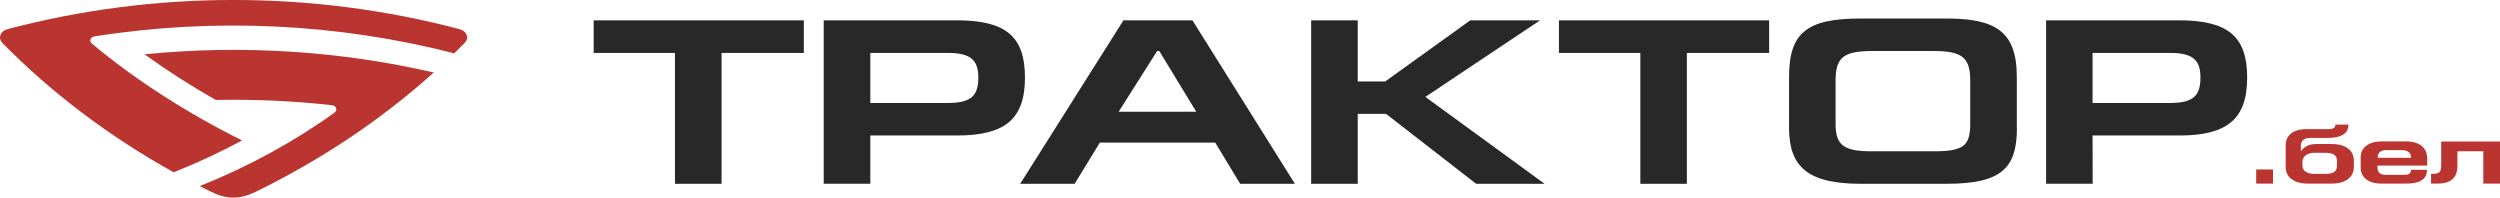 <svg width="620" height="49" viewBox="0 0 620 49" fill="none" xmlns="http://www.w3.org/2000/svg">
<g clip-path="url(#clip0)">
<path d="M147.228 5.05V13.13H167.398V45.588H178.954V13.121H199.354V5.041L147.228 5.05ZM215.838 33.603H237.345C249.249 33.603 254.192 29.518 254.192 19.239C254.192 8.959 249.377 5.036 237.206 5.036H204.281V45.566H215.838V33.603ZM215.838 13.121H235.098C241.149 13.121 242.62 15.28 242.62 19.252C242.62 23.629 240.951 25.537 235.098 25.537H215.838V13.121ZM266.508 45.579L272.768 35.358H301.37L307.56 45.579H321.133L295.731 5.05H278.61L253.01 45.579H266.508ZM277.428 27.714L286.967 12.649H287.502L296.678 27.714H277.428ZM336.723 5.05H325.167V45.579H336.723V28.234H343.742L366.084 45.579H383.065L353.49 24.033L381.942 5.045H364.629L343.534 20.199H336.723V5.05ZM386.618 5.05V13.13H406.804V45.588H418.344V13.121H438.744V5.041L386.618 5.05ZM455.228 30.753V19.953C455.228 14.162 457.245 12.649 464.494 12.649H479.367C486.247 12.649 488.617 13.996 488.617 19.89V30.69C488.617 36.175 486.948 37.522 479.56 37.522H464.28C457.244 37.522 455.228 36.058 455.228 30.753ZM500.168 31.745V19.01C500.168 7.622 494.663 4.592 482.695 4.592H461.492C448.342 4.592 443.687 7.914 443.687 19.01V31.745C443.687 41.544 448.556 45.579 461.492 45.579H482.722C496.22 45.579 500.195 41.836 500.195 31.745H500.168ZM518.958 33.603H540.46C552.353 33.603 557.297 29.518 557.297 19.239C557.297 8.959 552.481 5.036 540.31 5.036H507.428V45.566H518.985L518.958 33.603ZM518.958 13.121H538.218C544.269 13.121 545.708 15.28 545.708 19.252C545.708 23.629 544.039 25.537 538.218 25.537H518.958V13.121Z" fill="#282828"/>
<path d="M559.537 45.526H563.705V42.029H559.537V45.526ZM579.188 30.896C579.188 31.57 578.653 32.028 577.674 32.028H571.971C568.606 32.028 566.845 33.63 566.845 36.068V41.454C566.845 43.833 568.787 45.526 572.302 45.526H578.343C581.89 45.526 583.757 43.757 583.757 41.454V39.825C583.757 37.284 581.708 35.718 578.327 35.718H574.582C572.233 35.718 571.339 36.584 570.612 37.535V36.189C570.612 34.878 571.43 34.205 572.902 34.205H577.182C581.382 34.205 582.414 32.625 582.414 30.896H579.188ZM573.881 43.124C572.094 43.124 571.013 42.258 571.013 41.162V40.018C571.013 38.95 572.083 37.895 573.881 37.895H576.7C578.808 37.895 579.568 38.631 579.568 39.879V41.162C579.568 42.446 578.765 43.124 576.7 43.124H573.881ZM597.956 39.138H589.658C589.658 38.123 590.145 37.23 591.766 37.23H595.618C597.394 37.23 597.956 38.128 597.956 39.138ZM601.942 41.073V39.304C601.942 37.217 600.717 35.067 596.624 35.067H590.648C586.935 35.067 585.448 37.064 585.448 38.9V41.544C585.448 43.788 587.085 45.526 590.573 45.526H596.683C600.872 45.526 601.899 43.937 601.899 42.105H597.913C597.942 42.275 597.923 42.447 597.858 42.61C597.794 42.772 597.685 42.919 597.541 43.04C597.397 43.161 597.221 43.253 597.027 43.307C596.834 43.361 596.628 43.377 596.426 43.353H591.611C589.894 43.353 589.621 42.383 589.621 41.481V41.073H601.942ZM605.419 35.107V40.678C605.419 42.805 605.066 43.124 602.9 43.124V45.526H604.66C607.784 45.526 609.437 44.053 609.437 41.162V37.513H615.858V45.526H620.025V35.107H605.419Z" fill="#BA3530"/>
<path fill-rule="evenodd" clip-rule="evenodd" d="M63.731 47.412C79.97 39.438 94.74 29.523 107.575 17.979C84.237 12.604 59.879 11.072 35.846 13.467C41.466 17.523 47.361 21.303 53.502 24.788C63.127 24.596 72.755 25.03 82.301 26.085C82.541 26.109 82.769 26.19 82.956 26.319C83.142 26.449 83.28 26.621 83.353 26.814C83.425 27.008 83.429 27.216 83.364 27.411C83.299 27.607 83.167 27.782 82.986 27.917C72.837 35.196 61.593 41.327 49.542 46.15C50.409 46.599 51.27 47.048 52.153 47.461C53.913 48.359 55.775 49.014 58.006 49.001C60.098 49.001 62.056 48.238 63.742 47.412H63.731Z" fill="#BA3530"/>
<path fill-rule="evenodd" clip-rule="evenodd" d="M43.071 42.73C48.924 40.404 54.593 37.764 60.041 34.826C46.784 28.25 33.623 19.9 22.794 10.815C22.625 10.683 22.502 10.514 22.44 10.327C22.379 10.14 22.38 9.943 22.444 9.757C22.509 9.57 22.634 9.403 22.805 9.272C22.976 9.142 23.188 9.055 23.415 9.019C53.127 4.346 83.748 5.791 112.649 13.23C113.542 12.332 114.425 11.475 115.286 10.595C115.543 10.328 115.718 10.012 115.796 9.675C115.873 9.337 115.852 8.99 115.732 8.661C115.613 8.333 115.4 8.034 115.112 7.79C114.823 7.547 114.468 7.366 114.077 7.264C77.517 -2.427 38.286 -2.427 1.726 7.264C1.337 7.376 0.987 7.565 0.704 7.815C0.421 8.065 0.215 8.369 0.102 8.7C-0.011 9.032 -0.027 9.381 0.055 9.719C0.138 10.056 0.316 10.372 0.575 10.64C12.77 23.042 27.092 33.856 43.071 42.73Z" fill="#BA3530"/>
</g>
<defs>
<clipPath id="clip0">
<rect width="620" height="49" fill="white"/>
</clipPath>
</defs>
</svg>
